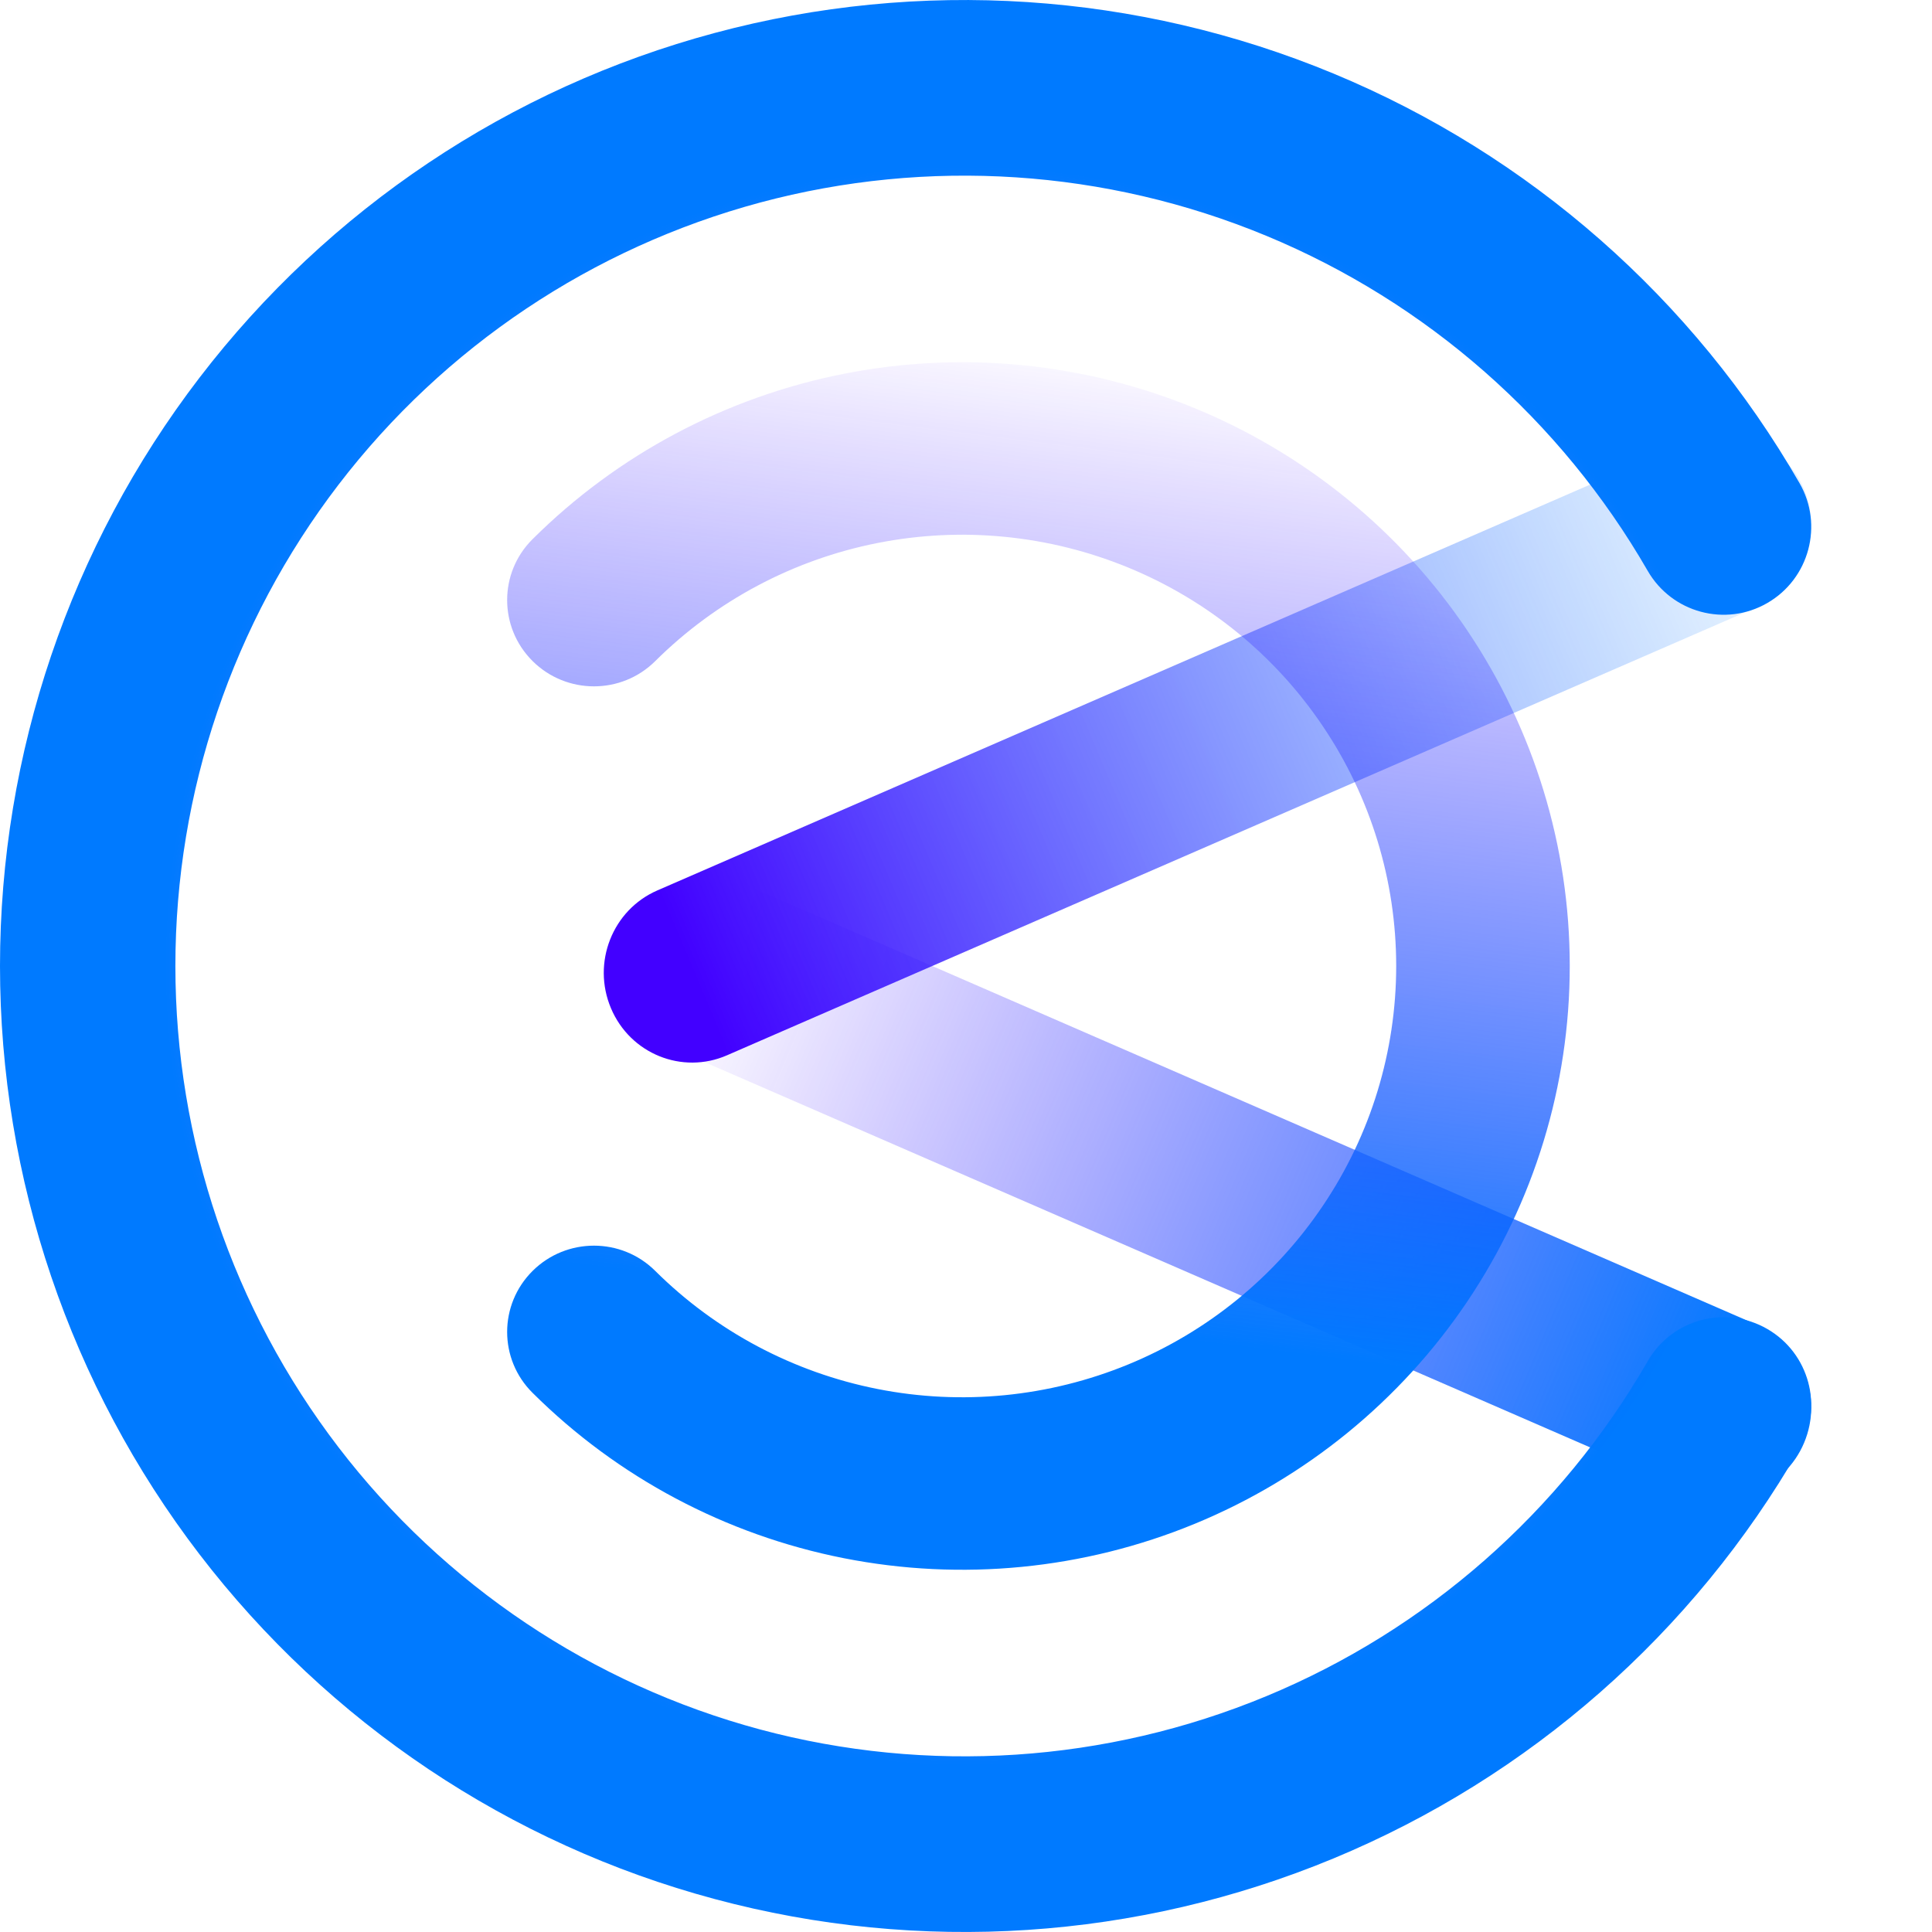 <svg width="18" height="18" viewBox="0 0 18 18" fill="none" xmlns="http://www.w3.org/2000/svg">
    <path fill-rule="evenodd" clip-rule="evenodd" d="M5.692 8.607C5.871 8.182 6.355 7.986 6.773 8.168L16.376 12.346C16.794 12.528 16.987 13.019 16.808 13.443C16.629 13.868 16.145 14.064 15.727 13.882L6.124 9.704C5.706 9.522 5.513 9.031 5.692 8.607Z" fill="url(#paint0_linear_20765_717)"/>
    <path fill-rule="evenodd" clip-rule="evenodd" d="M16.808 4.557C16.987 4.981 16.794 5.472 16.376 5.654L6.773 9.832C6.355 10.014 5.871 9.818 5.692 9.393C5.513 8.969 5.706 8.478 6.124 8.296L15.727 4.118C16.145 3.936 16.629 4.132 16.808 4.557Z" fill="url(#paint1_linear_20765_717)"/>
    <path fill-rule="evenodd" clip-rule="evenodd" d="M6.659 0.307C8.57 -0.206 10.595 -0.073 12.423 0.685C14.25 1.443 15.777 2.784 16.765 4.5C16.991 4.891 16.857 5.392 16.466 5.618C16.076 5.844 15.576 5.709 15.351 5.318C14.542 3.914 13.293 2.817 11.798 2.197C10.303 1.577 8.645 1.468 7.082 1.887C5.519 2.307 4.138 3.231 3.153 4.517C2.168 5.803 1.634 7.379 1.634 9C1.634 10.621 2.168 12.197 3.153 13.483C4.138 14.769 5.519 15.693 7.082 16.113C8.645 16.532 10.303 16.423 11.798 15.803C13.293 15.183 14.542 14.086 15.351 12.682C15.576 12.29 16.076 12.156 16.466 12.382C16.857 12.608 16.991 13.109 16.765 13.5C15.777 15.216 14.25 16.557 12.423 17.315C10.595 18.073 8.57 18.206 6.659 17.693C4.749 17.181 3.061 16.051 1.857 14.479C0.653 12.907 3.11577e-07 10.981 0 9C-3.11576e-07 7.019 0.653 5.093 1.857 3.521C3.061 1.949 4.749 0.819 6.659 0.307Z" fill="url(#paint2_radial_20765_717)"/>
    <path fill-rule="evenodd" clip-rule="evenodd" d="M10.512 5.288C9.773 4.984 8.96 4.904 8.176 5.059C7.391 5.214 6.671 5.597 6.105 6.159C5.79 6.473 5.278 6.473 4.962 6.159C4.646 5.845 4.646 5.336 4.962 5.023C5.753 4.236 6.762 3.7 7.86 3.483C8.958 3.266 10.096 3.377 11.131 3.803C12.165 4.229 13.049 4.95 13.671 5.875C14.293 6.8 14.625 7.888 14.625 9C14.625 10.113 14.293 11.2 13.671 12.125C13.049 13.05 12.165 13.771 11.131 14.197C10.096 14.623 8.958 14.734 7.86 14.517C6.762 14.3 5.753 13.764 4.962 12.977C4.646 12.664 4.646 12.155 4.962 11.841C5.278 11.527 5.79 11.527 6.105 11.841C6.671 12.403 7.391 12.786 8.176 12.941C8.96 13.096 9.773 13.016 10.512 12.712C11.251 12.408 11.882 11.893 12.326 11.232C12.771 10.572 13.008 9.795 13.008 9C13.008 8.205 12.771 7.429 12.326 6.768C11.882 6.107 11.251 5.592 10.512 5.288Z" fill="url(#paint3_linear_20765_717)"/>
    <defs>
    <linearGradient id="paint0_linear_20765_717" x1="16.084" y1="13.114" x2="6.406" y2="9.038" gradientUnits="userSpaceOnUse">
    <stop stop-color="#007AFF"/>
    <stop offset="1" stop-color="#4200FF" stop-opacity="0"/>
    </linearGradient>
    <linearGradient id="paint1_linear_20765_717" x1="6.449" y1="9.064" x2="16.127" y2="4.988" gradientUnits="userSpaceOnUse">
    <stop stop-color="#4200FF"/>
    <stop offset="1" stop-color="#007AFF" stop-opacity="0.1"/>
    </linearGradient>
    <radialGradient id="paint2_radial_20765_717" cx="0" cy="0" r="1" gradientUnits="userSpaceOnUse" gradientTransform="translate(8.985 9) scale(8.127 8.141)">
    <stop offset="0.072" stop-color="#4200FF" stop-opacity="0"/>
    <stop offset="0.916" stop-color="#007AFF"/>
    </radialGradient>
    <linearGradient id="paint3_linear_20765_717" x1="4.765" y1="13.235" x2="6.088" y2="2.647" gradientUnits="userSpaceOnUse">
    <stop offset="0.142" stop-color="#007AFF"/>
    <stop offset="1" stop-color="#4200FF" stop-opacity="0"/>
    </linearGradient>
    </defs>
    </svg>
    